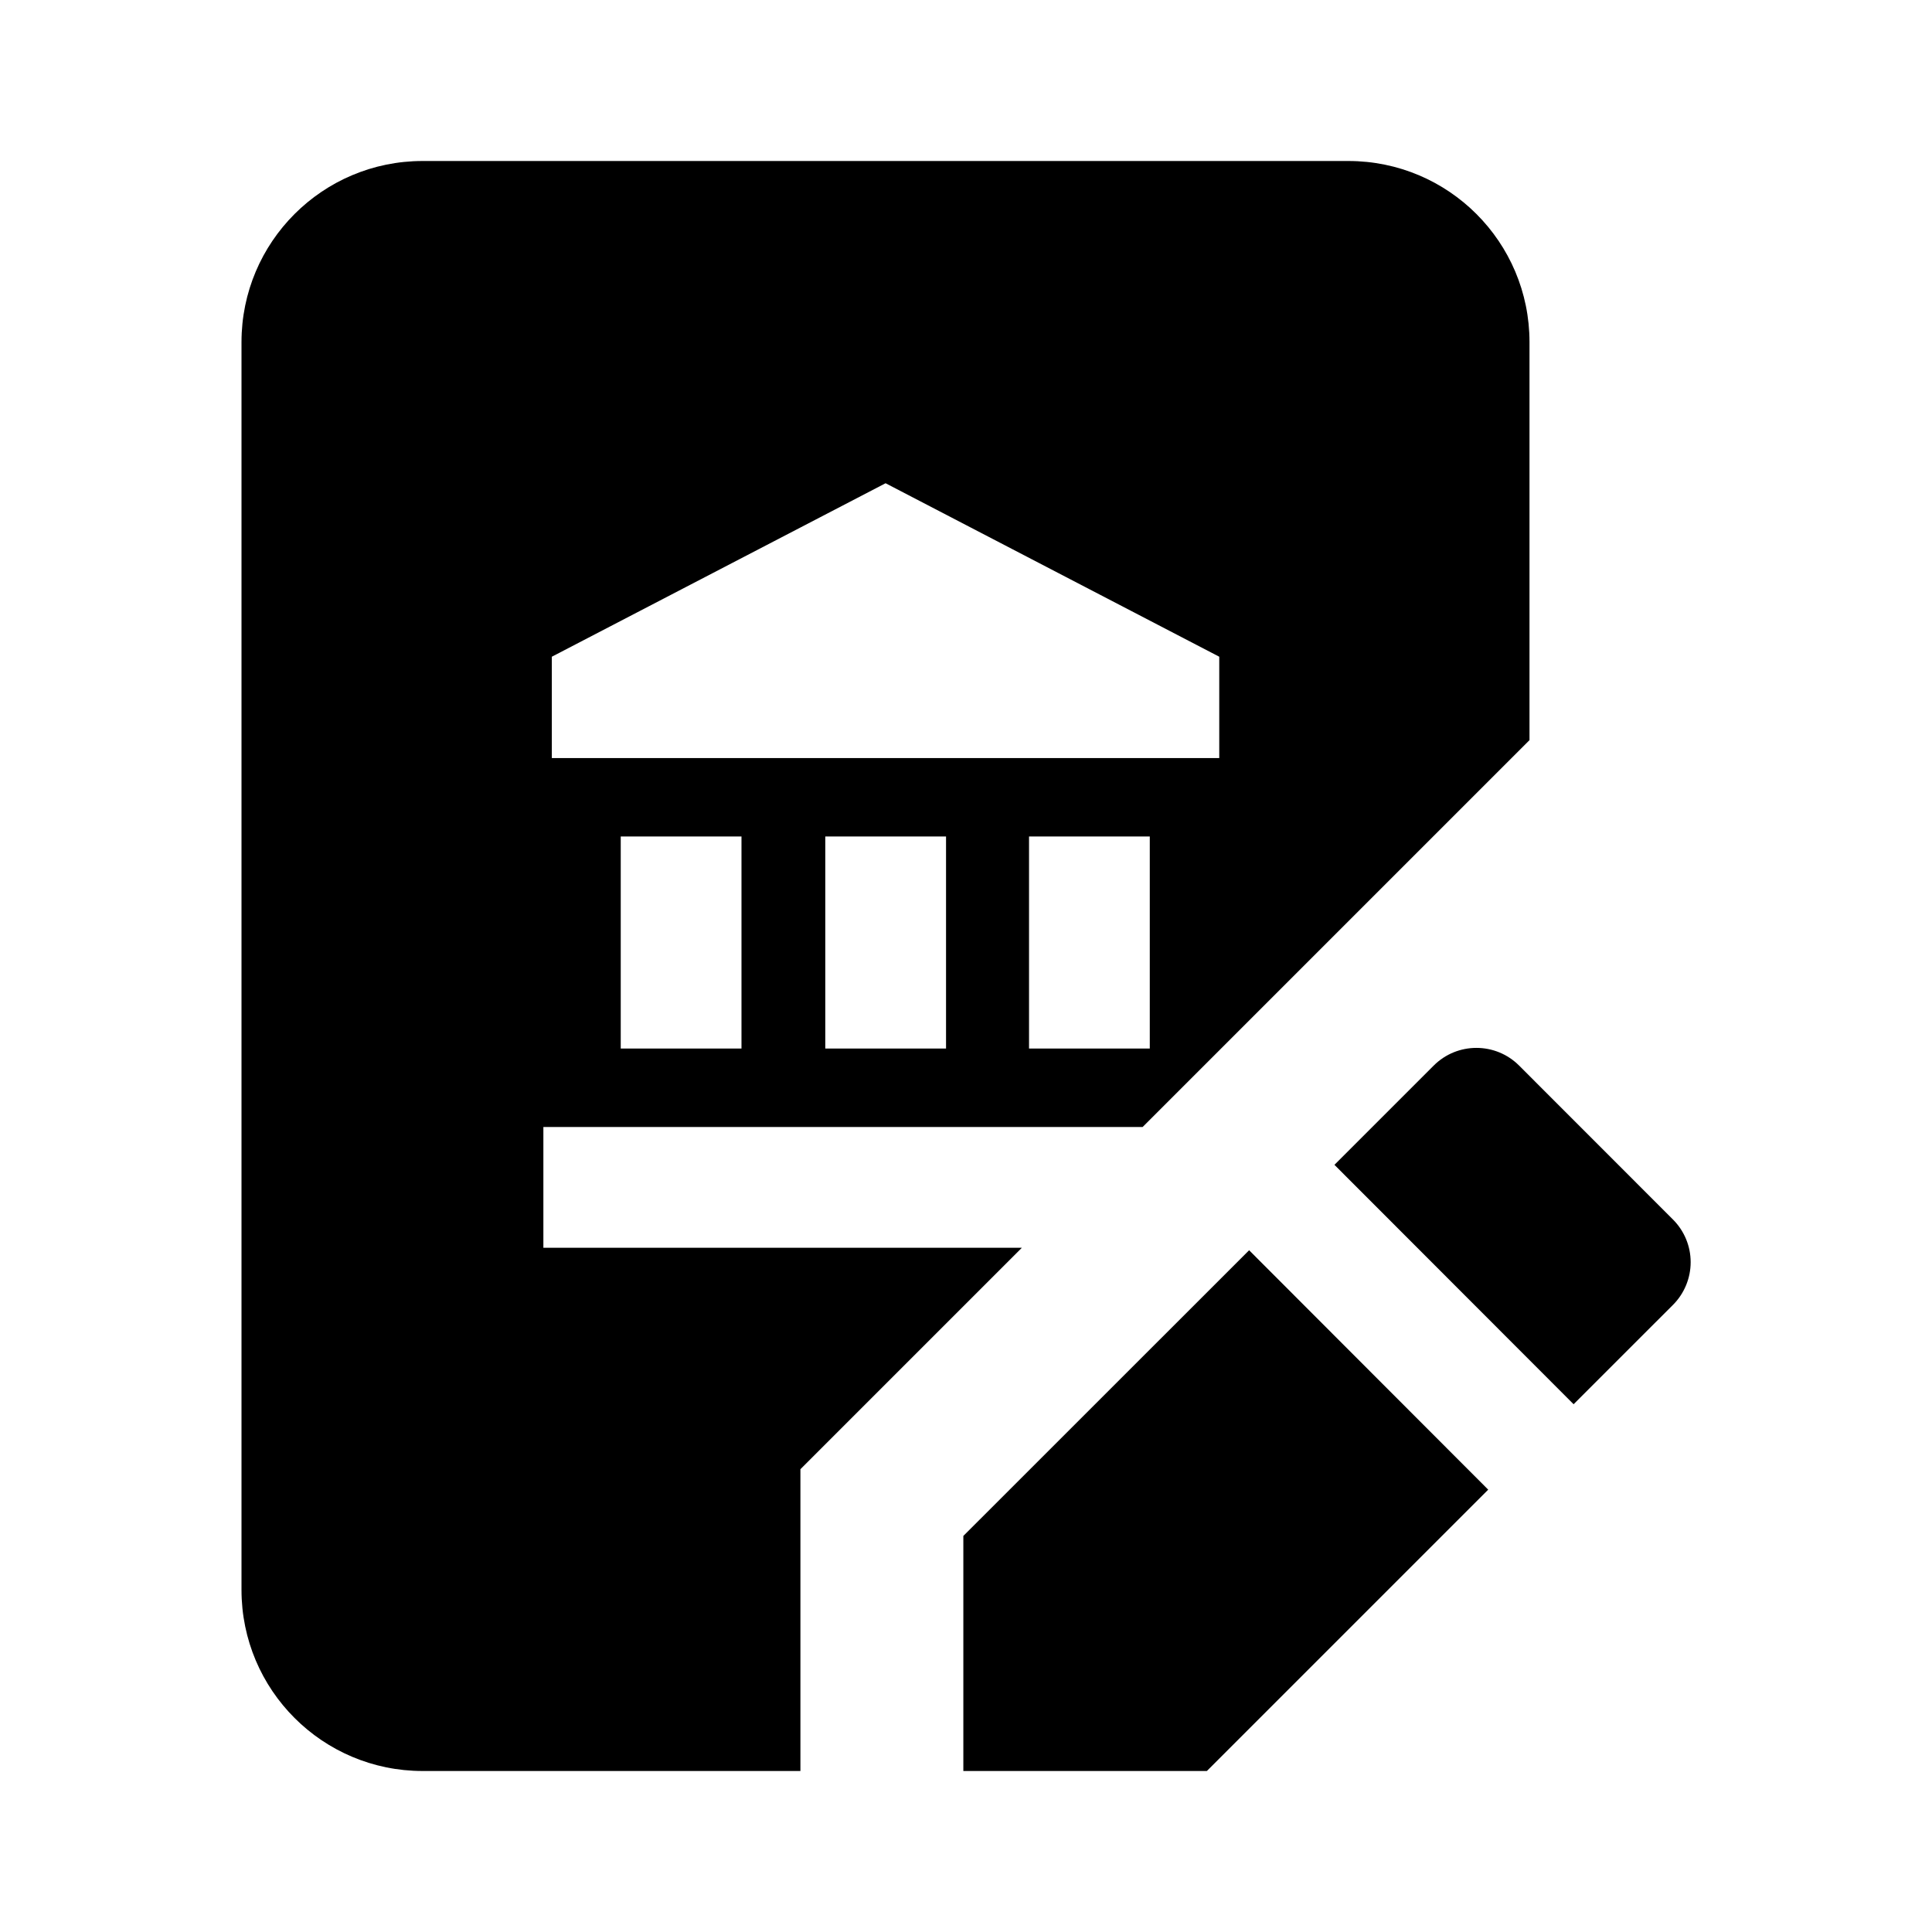 <svg width="24" height="24" viewBox="0 0 24 24" fill="none" xmlns="http://www.w3.org/2000/svg">
<path d="M19 9.194L14.194 14L6.75 14V15.5L12.694 15.5L9.943 18.251L9.943 22L5.25 22C4.007 22 3 20.993 3 19.75V4.25C3 3.007 4.007 2 5.25 2H16.75C17.993 2 19 3.007 19 4.25V9.194ZM11.001 6.003L6.855 8.158V9.417H15.146V8.158L11.001 6.003ZM7.711 13.025H9.211V10.391H7.711V13.025ZM10.252 13.025H11.752V10.391H10.252V13.025ZM12.783 13.025H14.283V10.391H12.783V13.025Z" fill="black"/>
<path d="M18.871 13.237C18.578 12.944 18.103 12.944 17.81 13.237L16.577 14.47L19.548 17.444L20.782 16.21C20.923 16.069 21.002 15.878 21.002 15.679C21.002 15.48 20.923 15.29 20.782 15.149L18.871 13.237Z" fill="black"/>
<path d="M18.487 18.505L15.517 15.531L11.967 19.08V22H14.992L18.487 18.505Z" fill="black"/>
</svg>

